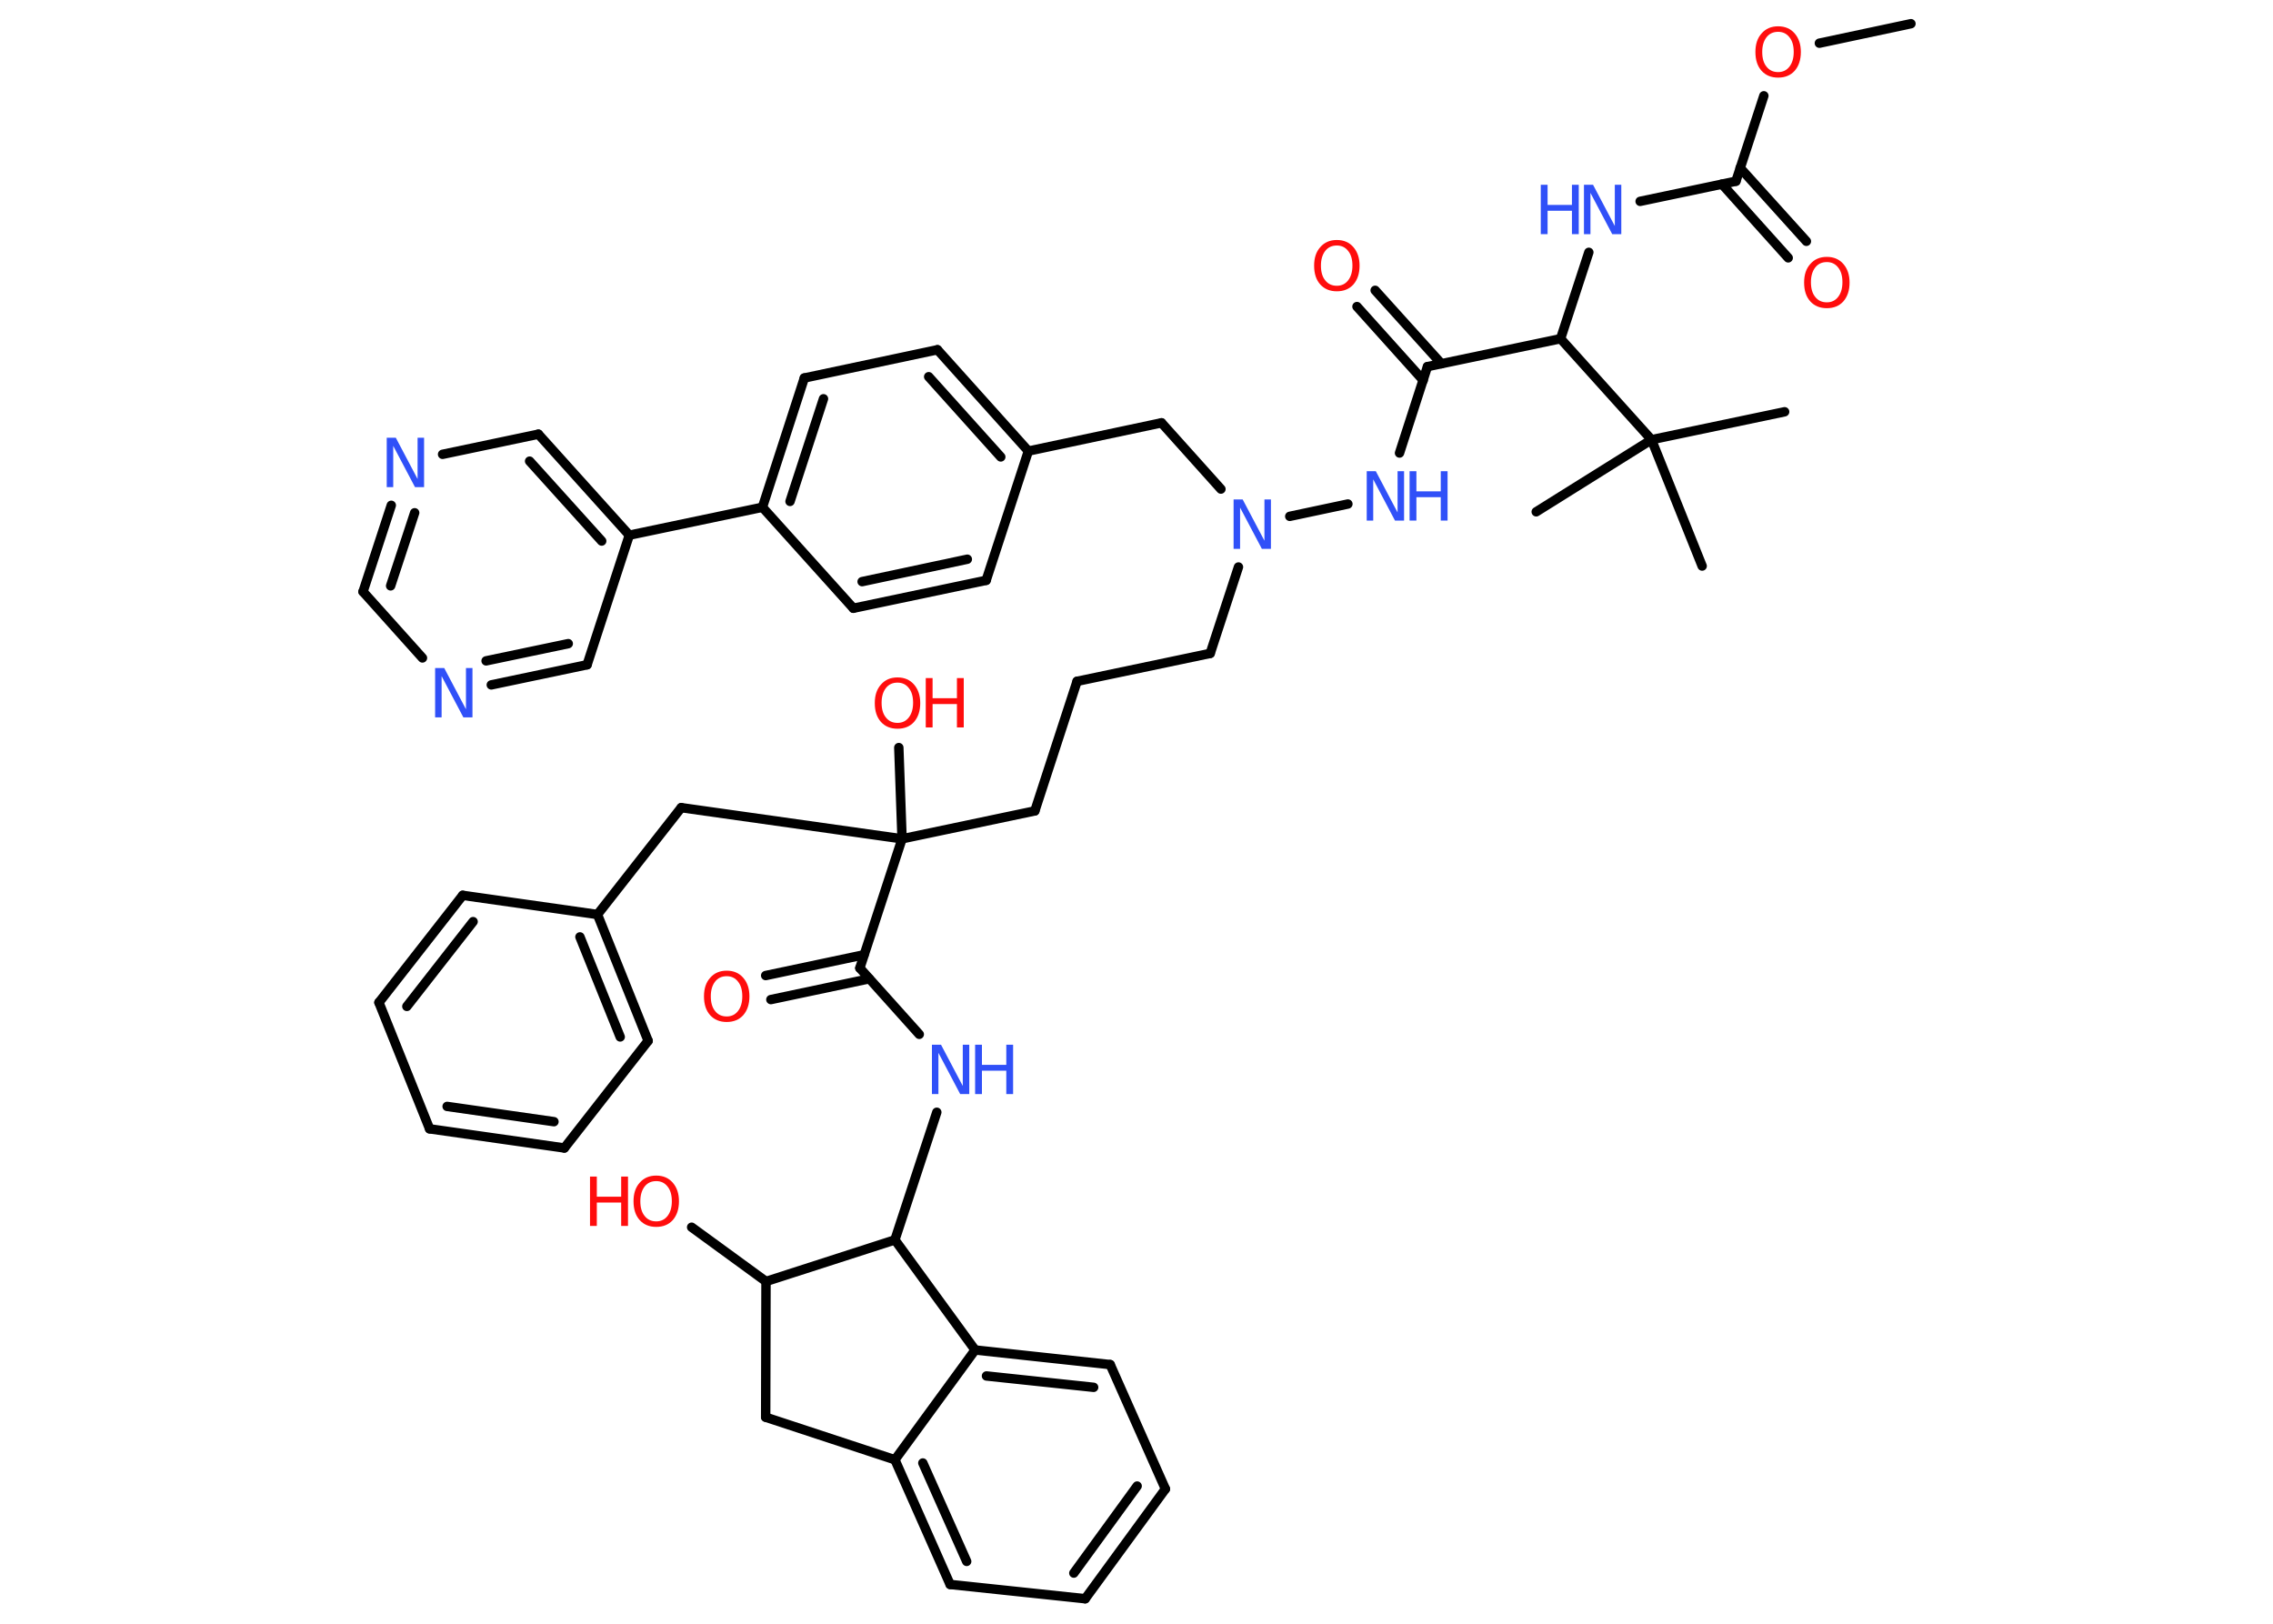 <?xml version='1.0' encoding='UTF-8'?>
<!DOCTYPE svg PUBLIC "-//W3C//DTD SVG 1.1//EN" "http://www.w3.org/Graphics/SVG/1.1/DTD/svg11.dtd">
<svg version='1.2' xmlns='http://www.w3.org/2000/svg' xmlns:xlink='http://www.w3.org/1999/xlink' width='70.0mm' height='50.0mm' viewBox='0 0 70.0 50.0'>
  <desc>Generated by the Chemistry Development Kit (http://github.com/cdk)</desc>
  <g stroke-linecap='round' stroke-linejoin='round' stroke='#000000' stroke-width='.29' fill='#3050F8'>
    <rect x='.0' y='.0' width='70.0' height='50.0' fill='#FFFFFF' stroke='none'/>
    <g id='mol1' class='mol'>
      <line id='mol1bnd1' class='bond' x1='58.85' y1='.73' x2='56.03' y2='1.33'/>
      <line id='mol1bnd2' class='bond' x1='54.32' y1='2.95' x2='53.46' y2='5.58'/>
      <g id='mol1bnd3' class='bond'>
        <line x1='53.59' y1='5.17' x2='55.63' y2='7.43'/>
        <line x1='53.03' y1='5.67' x2='55.07' y2='7.94'/>
      </g>
      <line id='mol1bnd4' class='bond' x1='53.46' y1='5.58' x2='50.51' y2='6.2'/>
      <line id='mol1bnd5' class='bond' x1='48.93' y1='7.77' x2='48.06' y2='10.43'/>
      <line id='mol1bnd6' class='bond' x1='48.06' y1='10.43' x2='43.96' y2='11.29'/>
      <g id='mol1bnd7' class='bond'>
        <line x1='43.83' y1='11.71' x2='41.79' y2='9.44'/>
        <line x1='44.39' y1='11.2' x2='42.35' y2='8.94'/>
      </g>
      <line id='mol1bnd8' class='bond' x1='43.96' y1='11.29' x2='43.1' y2='13.95'/>
      <line id='mol1bnd9' class='bond' x1='41.51' y1='15.52' x2='39.72' y2='15.9'/>
      <line id='mol1bnd10' class='bond' x1='38.14' y1='17.46' x2='37.27' y2='20.12'/>
      <line id='mol1bnd11' class='bond' x1='37.27' y1='20.12' x2='33.17' y2='20.98'/>
      <line id='mol1bnd12' class='bond' x1='33.17' y1='20.98' x2='31.87' y2='24.97'/>
      <line id='mol1bnd13' class='bond' x1='31.87' y1='24.97' x2='27.78' y2='25.83'/>
      <line id='mol1bnd14' class='bond' x1='27.78' y1='25.83' x2='27.68' y2='23.02'/>
      <line id='mol1bnd15' class='bond' x1='27.78' y1='25.83' x2='20.98' y2='24.87'/>
      <line id='mol1bnd16' class='bond' x1='20.98' y1='24.87' x2='18.4' y2='28.16'/>
      <g id='mol1bnd17' class='bond'>
        <line x1='19.96' y1='32.05' x2='18.4' y2='28.16'/>
        <line x1='19.1' y1='31.93' x2='17.86' y2='28.85'/>
      </g>
      <line id='mol1bnd18' class='bond' x1='19.96' y1='32.05' x2='17.38' y2='35.35'/>
      <g id='mol1bnd19' class='bond'>
        <line x1='13.23' y1='34.76' x2='17.38' y2='35.35'/>
        <line x1='13.77' y1='34.07' x2='17.06' y2='34.54'/>
      </g>
      <line id='mol1bnd20' class='bond' x1='13.23' y1='34.76' x2='11.67' y2='30.87'/>
      <g id='mol1bnd21' class='bond'>
        <line x1='14.25' y1='27.57' x2='11.67' y2='30.87'/>
        <line x1='14.57' y1='28.38' x2='12.53' y2='30.99'/>
      </g>
      <line id='mol1bnd22' class='bond' x1='18.4' y1='28.16' x2='14.25' y2='27.57'/>
      <line id='mol1bnd23' class='bond' x1='27.78' y1='25.83' x2='26.48' y2='29.81'/>
      <g id='mol1bnd24' class='bond'>
        <line x1='26.77' y1='30.14' x2='23.74' y2='30.78'/>
        <line x1='26.61' y1='29.4' x2='23.58' y2='30.04'/>
      </g>
      <line id='mol1bnd25' class='bond' x1='26.48' y1='29.81' x2='28.31' y2='31.85'/>
      <line id='mol1bnd26' class='bond' x1='28.85' y1='34.25' x2='27.56' y2='38.18'/>
      <line id='mol1bnd27' class='bond' x1='27.56' y1='38.18' x2='30.03' y2='41.57'/>
      <g id='mol1bnd28' class='bond'>
        <line x1='34.19' y1='42.02' x2='30.03' y2='41.57'/>
        <line x1='33.68' y1='42.72' x2='30.38' y2='42.37'/>
      </g>
      <line id='mol1bnd29' class='bond' x1='34.19' y1='42.02' x2='35.89' y2='45.85'/>
      <g id='mol1bnd30' class='bond'>
        <line x1='33.42' y1='49.23' x2='35.89' y2='45.85'/>
        <line x1='33.07' y1='48.44' x2='35.02' y2='45.76'/>
      </g>
      <line id='mol1bnd31' class='bond' x1='33.42' y1='49.23' x2='29.26' y2='48.79'/>
      <g id='mol1bnd32' class='bond'>
        <line x1='27.56' y1='44.95' x2='29.26' y2='48.79'/>
        <line x1='28.42' y1='45.05' x2='29.77' y2='48.08'/>
      </g>
      <line id='mol1bnd33' class='bond' x1='30.03' y1='41.57' x2='27.56' y2='44.95'/>
      <line id='mol1bnd34' class='bond' x1='27.56' y1='44.95' x2='23.58' y2='43.64'/>
      <line id='mol1bnd35' class='bond' x1='23.58' y1='43.64' x2='23.59' y2='39.46'/>
      <line id='mol1bnd36' class='bond' x1='27.56' y1='38.18' x2='23.59' y2='39.46'/>
      <line id='mol1bnd37' class='bond' x1='23.59' y1='39.46' x2='21.3' y2='37.79'/>
      <line id='mol1bnd38' class='bond' x1='37.6' y1='15.06' x2='35.77' y2='13.02'/>
      <line id='mol1bnd39' class='bond' x1='35.77' y1='13.02' x2='31.67' y2='13.89'/>
      <g id='mol1bnd40' class='bond'>
        <line x1='31.67' y1='13.89' x2='28.87' y2='10.77'/>
        <line x1='30.82' y1='14.07' x2='28.6' y2='11.6'/>
      </g>
      <line id='mol1bnd41' class='bond' x1='28.87' y1='10.77' x2='24.77' y2='11.64'/>
      <g id='mol1bnd42' class='bond'>
        <line x1='24.77' y1='11.64' x2='23.48' y2='15.62'/>
        <line x1='25.36' y1='12.28' x2='24.33' y2='15.44'/>
      </g>
      <line id='mol1bnd43' class='bond' x1='23.48' y1='15.62' x2='19.38' y2='16.48'/>
      <g id='mol1bnd44' class='bond'>
        <line x1='19.38' y1='16.48' x2='16.58' y2='13.37'/>
        <line x1='18.53' y1='16.66' x2='16.31' y2='14.2'/>
      </g>
      <line id='mol1bnd45' class='bond' x1='16.58' y1='13.37' x2='13.63' y2='13.99'/>
      <g id='mol1bnd46' class='bond'>
        <line x1='12.05' y1='15.56' x2='11.18' y2='18.22'/>
        <line x1='12.77' y1='15.79' x2='12.03' y2='18.04'/>
      </g>
      <line id='mol1bnd47' class='bond' x1='11.18' y1='18.22' x2='13.01' y2='20.26'/>
      <g id='mol1bnd48' class='bond'>
        <line x1='15.13' y1='21.09' x2='18.08' y2='20.47'/>
        <line x1='14.97' y1='20.35' x2='17.5' y2='19.82'/>
      </g>
      <line id='mol1bnd49' class='bond' x1='19.38' y1='16.48' x2='18.08' y2='20.47'/>
      <line id='mol1bnd50' class='bond' x1='23.48' y1='15.62' x2='26.28' y2='18.73'/>
      <g id='mol1bnd51' class='bond'>
        <line x1='26.28' y1='18.73' x2='30.37' y2='17.87'/>
        <line x1='26.55' y1='17.91' x2='29.79' y2='17.22'/>
      </g>
      <line id='mol1bnd52' class='bond' x1='31.67' y1='13.89' x2='30.37' y2='17.87'/>
      <line id='mol1bnd53' class='bond' x1='48.06' y1='10.43' x2='50.86' y2='13.54'/>
      <line id='mol1bnd54' class='bond' x1='50.86' y1='13.54' x2='54.96' y2='12.68'/>
      <line id='mol1bnd55' class='bond' x1='50.86' y1='13.54' x2='47.31' y2='15.76'/>
      <line id='mol1bnd56' class='bond' x1='50.86' y1='13.54' x2='52.42' y2='17.43'/>
      <path id='mol1atm2' class='atom' d='M54.76 .98q-.23 .0 -.36 .17q-.13 .17 -.13 .45q.0 .29 .13 .45q.13 .17 .36 .17q.22 .0 .35 -.17q.13 -.17 .13 -.45q.0 -.29 -.13 -.45q-.13 -.17 -.35 -.17zM54.76 .81q.32 .0 .51 .22q.19 .22 .19 .57q.0 .36 -.19 .58q-.19 .21 -.51 .21q-.32 .0 -.51 -.21q-.19 -.21 -.19 -.58q.0 -.36 .19 -.57q.19 -.22 .51 -.22z' stroke='none' fill='#FF0D0D'/>
      <path id='mol1atm4' class='atom' d='M56.26 8.07q-.23 .0 -.36 .17q-.13 .17 -.13 .45q.0 .29 .13 .45q.13 .17 .36 .17q.22 .0 .35 -.17q.13 -.17 .13 -.45q.0 -.29 -.13 -.45q-.13 -.17 -.35 -.17zM56.26 7.91q.32 .0 .51 .22q.19 .22 .19 .57q.0 .36 -.19 .58q-.19 .21 -.51 .21q-.32 .0 -.51 -.21q-.19 -.21 -.19 -.58q.0 -.36 .19 -.57q.19 -.22 .51 -.22z' stroke='none' fill='#FF0D0D'/>
      <g id='mol1atm5' class='atom'>
        <path d='M48.78 5.69h.28l.67 1.27v-1.27h.2v1.52h-.28l-.67 -1.27v1.27h-.2v-1.52z' stroke='none'/>
        <path d='M47.45 5.69h.21v.62h.75v-.62h.21v1.52h-.21v-.72h-.75v.72h-.21v-1.52z' stroke='none'/>
      </g>
      <path id='mol1atm8' class='atom' d='M41.17 7.56q-.23 .0 -.36 .17q-.13 .17 -.13 .45q.0 .29 .13 .45q.13 .17 .36 .17q.22 .0 .35 -.17q.13 -.17 .13 -.45q.0 -.29 -.13 -.45q-.13 -.17 -.35 -.17zM41.17 7.39q.32 .0 .51 .22q.19 .22 .19 .57q.0 .36 -.19 .58q-.19 .21 -.51 .21q-.32 .0 -.51 -.21q-.19 -.21 -.19 -.58q.0 -.36 .19 -.57q.19 -.22 .51 -.22z' stroke='none' fill='#FF0D0D'/>
      <g id='mol1atm9' class='atom'>
        <path d='M42.09 14.51h.28l.67 1.27v-1.27h.2v1.52h-.28l-.67 -1.27v1.27h-.2v-1.52z' stroke='none'/>
        <path d='M43.41 14.51h.21v.62h.75v-.62h.21v1.52h-.21v-.72h-.75v.72h-.21v-1.52z' stroke='none'/>
      </g>
      <path id='mol1atm10' class='atom' d='M37.99 15.38h.28l.67 1.27v-1.27h.2v1.52h-.28l-.67 -1.27v1.27h-.2v-1.52z' stroke='none'/>
      <g id='mol1atm15' class='atom'>
        <path d='M27.64 21.02q-.23 .0 -.36 .17q-.13 .17 -.13 .45q.0 .29 .13 .45q.13 .17 .36 .17q.22 .0 .35 -.17q.13 -.17 .13 -.45q.0 -.29 -.13 -.45q-.13 -.17 -.35 -.17zM27.64 20.86q.32 .0 .51 .22q.19 .22 .19 .57q.0 .36 -.19 .58q-.19 .21 -.51 .21q-.32 .0 -.51 -.21q-.19 -.21 -.19 -.58q.0 -.36 .19 -.57q.19 -.22 .51 -.22z' stroke='none' fill='#FF0D0D'/>
        <path d='M28.51 20.88h.21v.62h.75v-.62h.21v1.52h-.21v-.72h-.75v.72h-.21v-1.52z' stroke='none' fill='#FF0D0D'/>
      </g>
      <path id='mol1atm24' class='atom' d='M22.38 30.06q-.23 .0 -.36 .17q-.13 .17 -.13 .45q.0 .29 .13 .45q.13 .17 .36 .17q.22 .0 .35 -.17q.13 -.17 .13 -.45q.0 -.29 -.13 -.45q-.13 -.17 -.35 -.17zM22.38 29.89q.32 .0 .51 .22q.19 .22 .19 .57q.0 .36 -.19 .58q-.19 .21 -.51 .21q-.32 .0 -.51 -.21q-.19 -.21 -.19 -.58q.0 -.36 .19 -.57q.19 -.22 .51 -.22z' stroke='none' fill='#FF0D0D'/>
      <g id='mol1atm25' class='atom'>
        <path d='M28.7 32.17h.28l.67 1.27v-1.27h.2v1.52h-.28l-.67 -1.27v1.27h-.2v-1.52z' stroke='none'/>
        <path d='M30.03 32.17h.21v.62h.75v-.62h.21v1.52h-.21v-.72h-.75v.72h-.21v-1.52z' stroke='none'/>
      </g>
      <g id='mol1atm35' class='atom'>
        <path d='M20.21 36.37q-.23 .0 -.36 .17q-.13 .17 -.13 .45q.0 .29 .13 .45q.13 .17 .36 .17q.22 .0 .35 -.17q.13 -.17 .13 -.45q.0 -.29 -.13 -.45q-.13 -.17 -.35 -.17zM20.21 36.2q.32 .0 .51 .22q.19 .22 .19 .57q.0 .36 -.19 .58q-.19 .21 -.51 .21q-.32 .0 -.51 -.21q-.19 -.21 -.19 -.58q.0 -.36 .19 -.57q.19 -.22 .51 -.22z' stroke='none' fill='#FF0D0D'/>
        <path d='M18.17 36.23h.21v.62h.75v-.62h.21v1.52h-.21v-.72h-.75v.72h-.21v-1.52z' stroke='none' fill='#FF0D0D'/>
      </g>
      <path id='mol1atm43' class='atom' d='M11.91 13.48h.28l.67 1.27v-1.27h.2v1.52h-.28l-.67 -1.27v1.27h-.2v-1.52z' stroke='none'/>
      <path id='mol1atm45' class='atom' d='M13.4 20.57h.28l.67 1.27v-1.27h.2v1.52h-.28l-.67 -1.27v1.27h-.2v-1.52z' stroke='none'/>
    </g>
  </g>
</svg>
